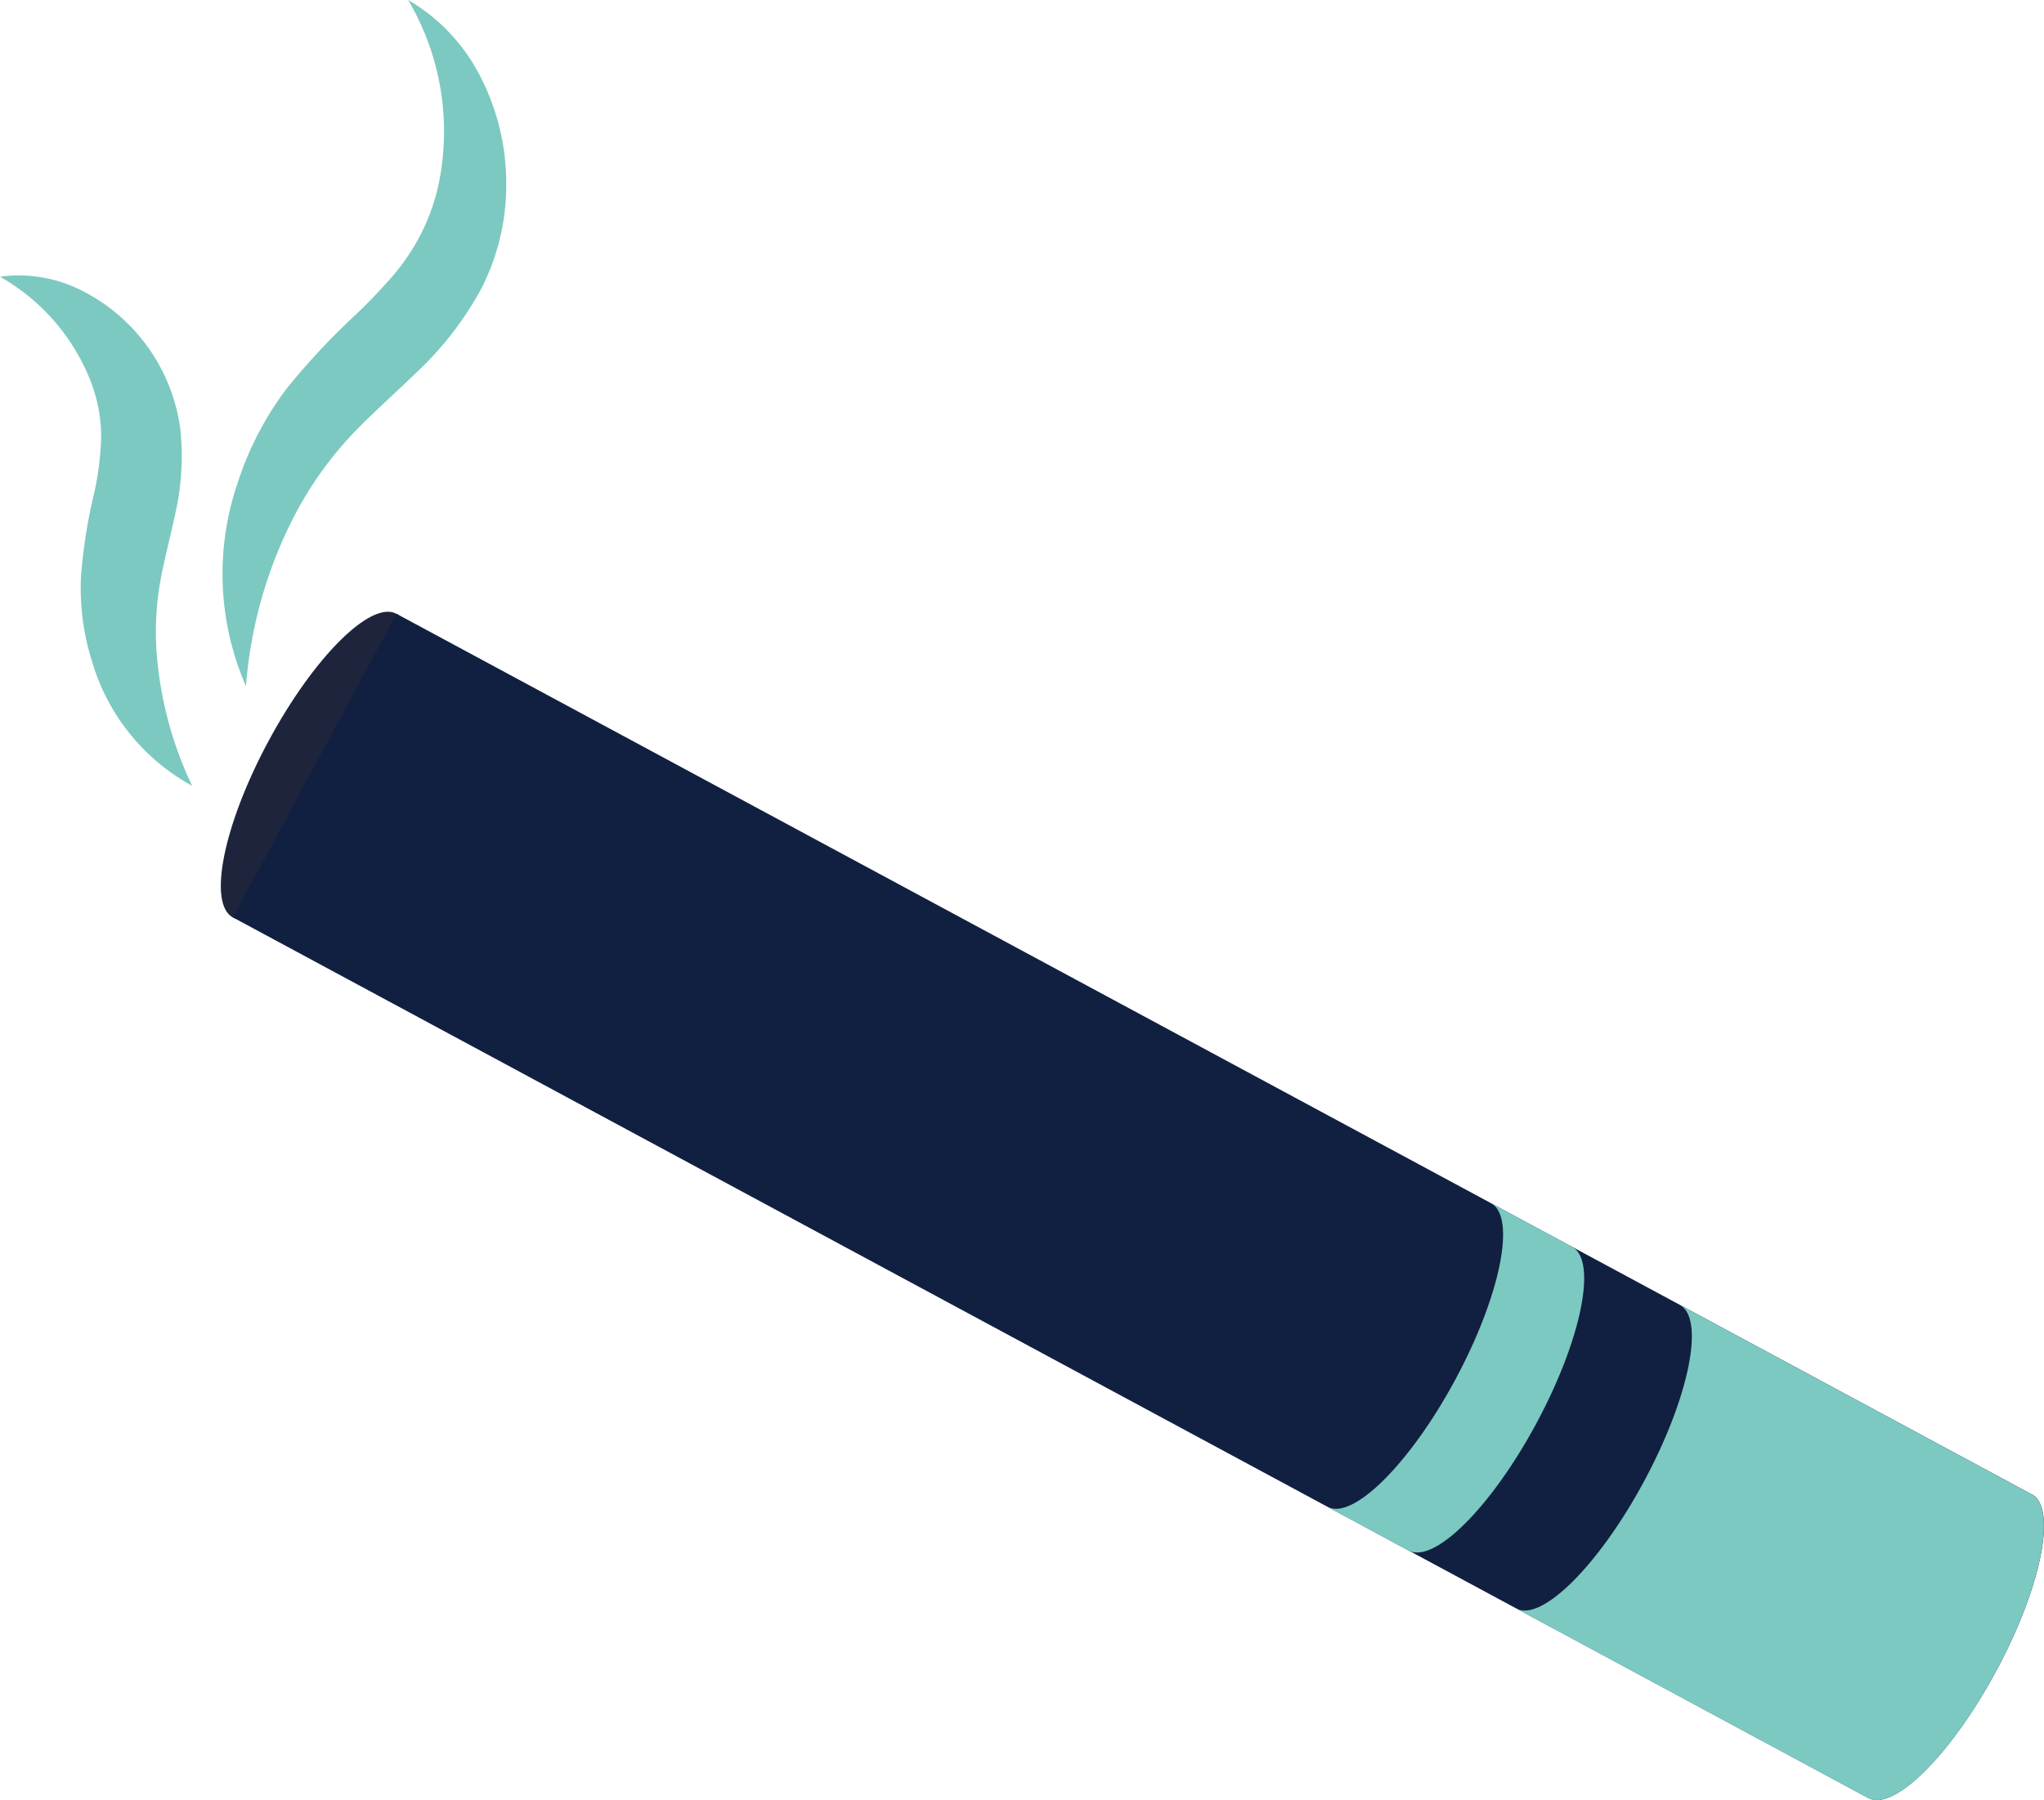 <svg xmlns="http://www.w3.org/2000/svg" width="112.327" height="98.945"><g data-name="Group 20072"><path data-name="Path 6846" d="M19.821 43.443c-2.482 4.61-5.627 7.736-7.023 6.984s-.517-5.1 1.965-9.707 5.628-7.736 7.023-6.984.517 5.1-1.965 9.707" fill="#1e243b"/><g data-name="Group 20071"><path data-name="Path 6845" d="M111.662 82.142 21.786 33.736l-8.99 16.687 89.876 48.406c1.4.752 4.543-2.374 7.026-6.984s3.361-8.955 1.965-9.707" fill="#112041"/><g data-name="Group 20069"><g data-name="Group 20070" fill="#7cc9c1"><path data-name="Path 6847" d="m83.32 88.411 19.351 10.422c1.4.752 4.541-2.374 7.023-6.984s3.361-8.955 1.965-9.707l-19.348-10.42c1.4.752.515 5.1-1.967 9.707s-5.627 7.736-7.023 6.984"/><path data-name="Path 6848" d="M81.937 66.132c1.4.752.517 5.1-1.965 9.707s-5.628 7.736-7.026 6.984l4.46 2.4c1.4.752 4.541-2.374 7.023-6.984s3.363-8.955 1.965-9.707z"/><path data-name="Path 6849" d="M13.515 37.712a15.444 15.444 0 0 1-.461-11.151 17.427 17.427 0 0 1 2.73-5.241 39.446 39.446 0 0 1 3.8-4.059 29.962 29.962 0 0 0 1.706-1.764 11.509 11.509 0 0 0 1.354-1.776 11.2 11.2 0 0 0 1.56-4.128A14.231 14.231 0 0 0 22.43 0a10.188 10.188 0 0 1 3.9 4.078 12.785 12.785 0 0 1 1.487 5.74 12.538 12.538 0 0 1-1.359 6.033 18.254 18.254 0 0 1-3.652 4.7c-1.323 1.284-2.609 2.4-3.664 3.554a19.964 19.964 0 0 0-2.759 3.86 24.435 24.435 0 0 0-2.865 9.751"/><path data-name="Path 6850" d="M10.56 43.193a11.467 11.467 0 0 1-5.509-6.859 13.375 13.375 0 0 1-.6-4.662 29.086 29.086 0 0 1 .658-4.29 15.848 15.848 0 0 0 .451-3.438 8.492 8.492 0 0 0-.642-3.149 11.361 11.361 0 0 0-4.917-5.584 7.605 7.605 0 0 1 4.408.719 10 10 0 0 1 5.5 7.647 14.247 14.247 0 0 1-.293 4.728c-.3 1.406-.642 2.659-.833 3.8a15.988 15.988 0 0 0-.191 3.529 20.565 20.565 0 0 0 1.967 7.557"/></g></g></g></g></svg>